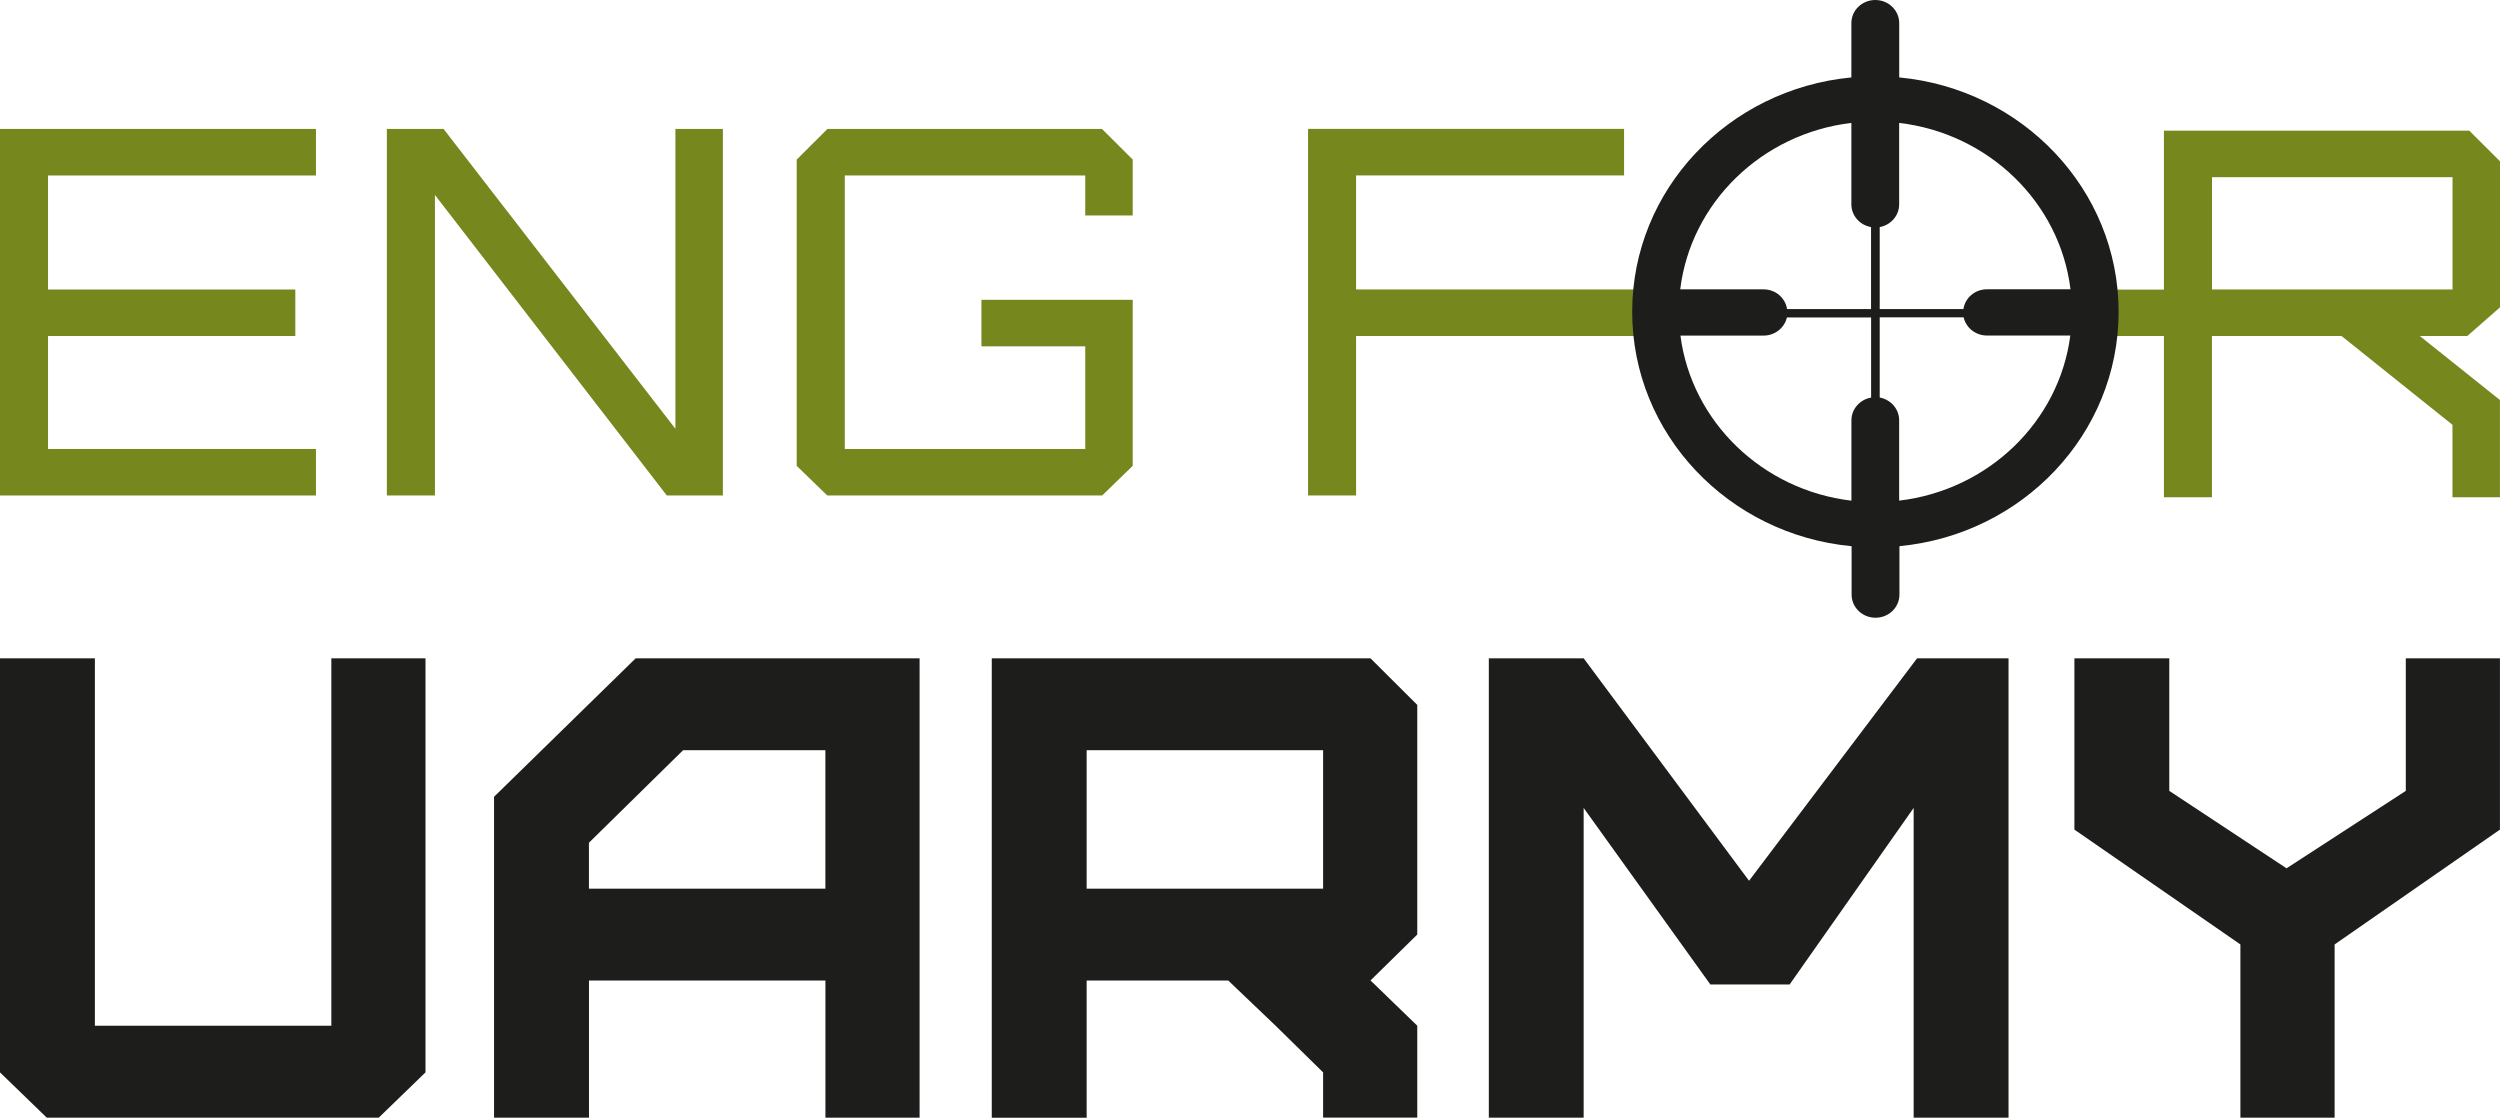<svg width="170" height="76" viewBox="0 0 170 76" fill="none" xmlns="http://www.w3.org/2000/svg">
<g clip-path="url(#clip0_902_25)">
<path d="M21.485 11.933V8.767H0V33.693H21.485V30.53H3.266V22.849H20.082V19.687H3.266V11.933H21.485Z" fill="#76871E"/>
<path d="M49.156 33.693V8.767H45.928V29.157L30.161 8.767H26.306V33.693H29.576V13.258L45.343 33.693H49.156Z" fill="#76871E"/>
<path d="M77.025 20.386H66.737V23.549H73.797V30.53H57.445V11.933H73.797V14.65H77.025V10.851L74.934 8.767H56.266L54.175 10.851V31.678L56.255 33.693H74.946L77.025 31.678V20.386Z" fill="#76871E"/>
<path d="M112.049 19.683H92.214V11.929H110.437V8.763H88.948V33.692H92.214V22.849H112.049V19.683Z" fill="#76871E"/>
<path d="M170 20.905V10.968L167.909 8.884H147.146V19.694H143.922V22.846H147.146V33.814H150.412V22.846H159.221L166.768 28.888V33.814H169.996V27.201L164.544 22.846H167.78L169.996 20.902L170 20.905ZM166.772 19.683H150.416V12.051H166.772V19.683Z" fill="#76871E"/>
<path d="M6.452 44.767V69.752H22.531V44.767H28.933V72.922L25.755 76H3.178L0 72.922V44.767H6.452Z" fill="#1D1D1B"/>
<path d="M33.595 76V54.181L43.225 44.767H62.532V76H56.129V66.674H40.051V76H33.599H33.595ZM56.126 60.429V51.015H46.449L40.047 57.307V60.429H56.126Z" fill="#1D1D1B"/>
<path d="M89.971 76V72.922L86.747 69.756L83.523 66.678H73.892V76.004H67.44V44.767H93.195L96.374 47.934V63.548L93.195 66.67L96.374 69.748V75.996H89.971V76ZM89.971 60.429V51.015H73.892V60.429H89.971Z" fill="#1D1D1B"/>
<path d="M101.24 76V44.767H107.692L118.935 59.892L130.36 44.767H136.58V76H130.128V54.94L121.695 66.943H116.304L107.688 54.94V76H101.236H101.24Z" fill="#1D1D1B"/>
<path d="M152.347 76V64.222L141.059 56.413V44.767H147.511V53.78L155.484 59.045L163.594 53.78V44.767H169.996V56.413L158.754 64.222V76H152.351H152.347Z" fill="#1D1D1B"/>
<path d="M144.066 21.204C144.066 12.886 137.519 6.053 129.147 5.265V1.576C129.147 0.707 128.421 0 127.52 0C126.619 0 125.893 0.703 125.893 1.576V5.265C117.524 6.06 110.989 12.89 110.989 21.204C110.989 29.517 117.536 36.354 125.908 37.142V40.43C125.908 41.299 126.634 42.006 127.535 42.006C128.436 42.006 129.162 41.303 129.162 40.43V37.139C137.531 36.343 144.066 29.513 144.066 21.2V21.204ZM127.82 15.441C128.573 15.305 129.143 14.665 129.143 13.895V8.358C135.234 9.072 140.074 13.77 140.793 19.672H135.113C134.295 19.672 133.626 20.254 133.512 21.016H127.82V15.438V15.441ZM125.893 8.361V13.895C125.893 14.668 126.471 15.309 127.231 15.441V21.016H121.52C121.403 20.257 120.737 19.676 119.92 19.676H114.255C114.973 13.777 119.806 9.079 125.893 8.358V8.361ZM125.893 34.046C119.84 33.328 115.027 28.678 114.27 22.82H119.924C120.699 22.82 121.349 22.29 121.509 21.587H127.235V27.036C126.474 27.168 125.897 27.809 125.897 28.582V34.046H125.893ZM129.143 34.046V28.578C129.143 27.809 128.573 27.172 127.82 27.032V21.579H133.527C133.687 22.286 134.337 22.816 135.113 22.816H140.781C140.021 28.678 135.204 33.328 129.143 34.042V34.046Z" fill="#1D1D1B"/>
</g>
<defs>
<clipPath id="clip0_902_25">
<rect width="170" height="76" fill="white"/>
</clipPath>
</defs>
</svg>
